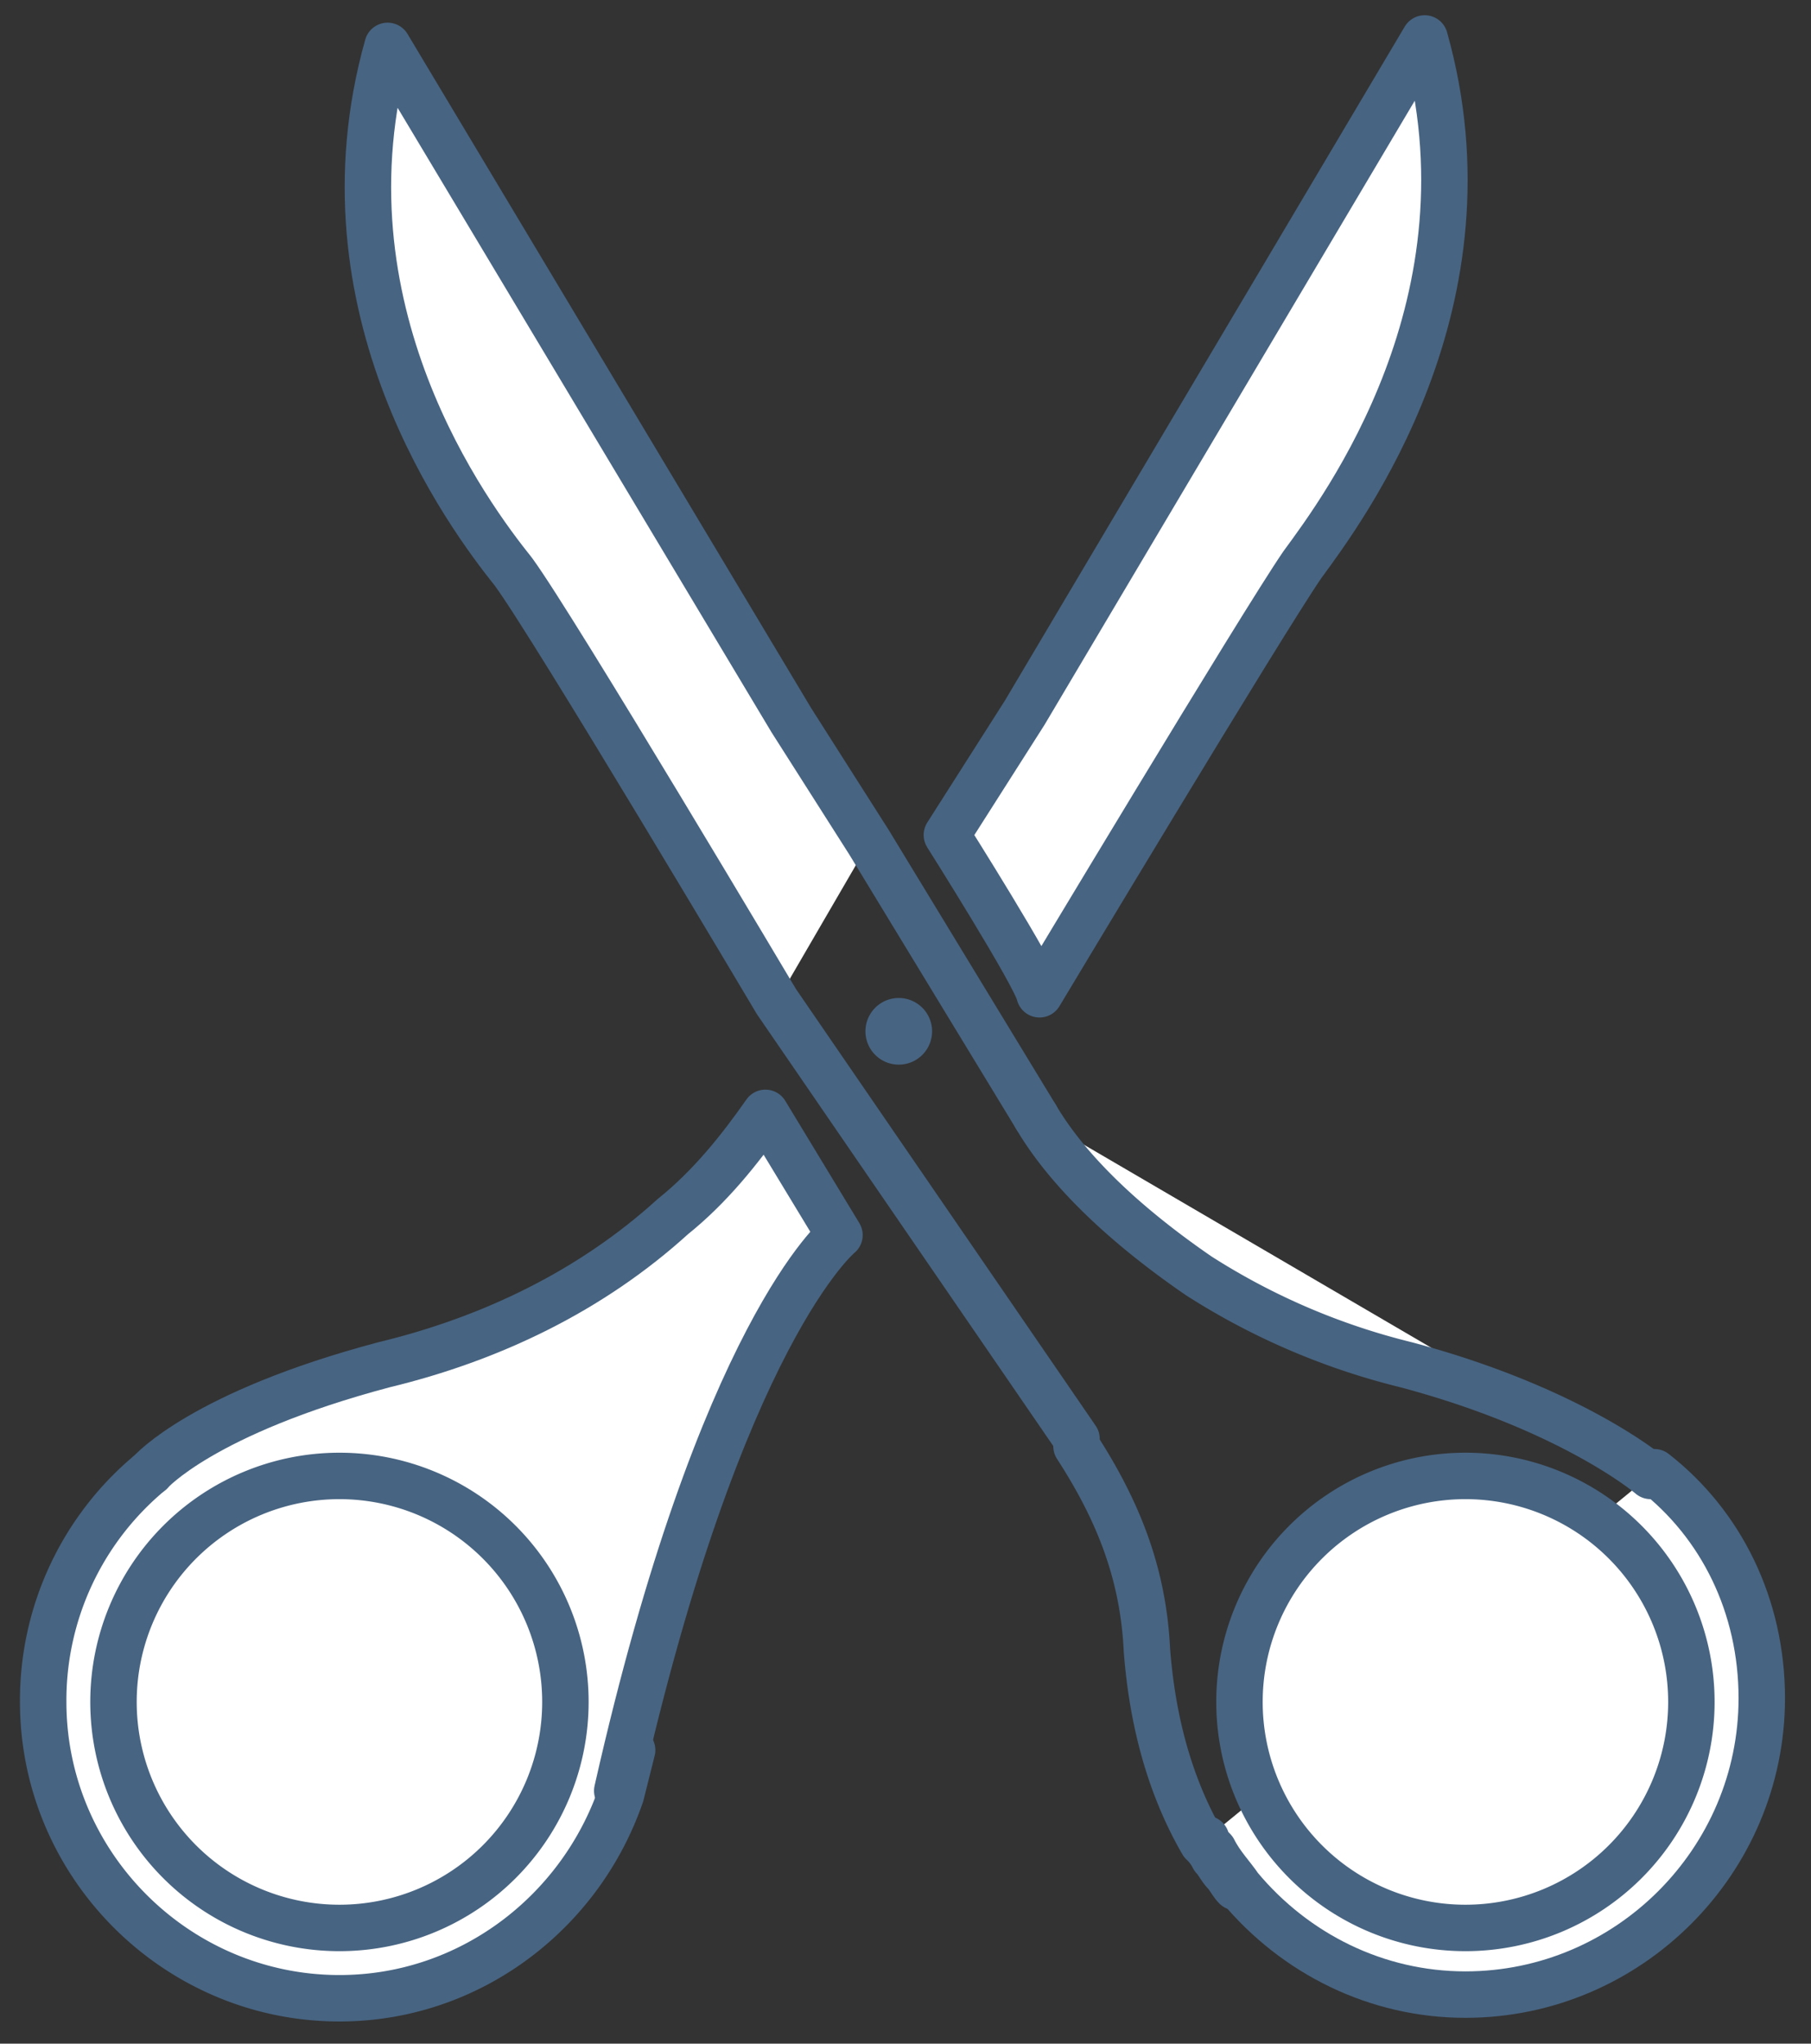 <svg width="39" height="44" fill="none" xmlns="http://www.w3.org/2000/svg"><rect width="100%" height="100%" fill="#333333" stroke="none"/><path d="M7.31 41.509a4.866 4.866 0 100-9.732 4.866 4.866 0 000 9.732z" fill="#fff" stroke="#476482" stroke-miterlimit="10" stroke-linecap="round" stroke-linejoin="round"/><path d="M25.975 39.594c0 .08.08.16.16.24.159.318.398.558.558.797 1.196 1.436 2.951 2.313 4.865 2.313 3.51 0 6.382-2.872 6.382-6.381 0-1.994-.878-3.749-2.313-4.866" fill="#fff"/><path d="M25.975 39.594c0 .08.08.16.16.24.159.318.398.558.558.797 1.196 1.436 2.951 2.313 4.865 2.313 3.51 0 6.382-2.872 6.382-6.381 0-1.994-.878-3.749-2.313-4.866" stroke="#476482" stroke-miterlimit="10" stroke-linecap="round" stroke-linejoin="round"/><path d="M3.242 31.697A6.37 6.37 0 00.93 36.643c0 3.51 2.871 6.38 6.381 6.38 2.792 0 5.185-1.834 6.062-4.386l.24-.957" fill="#fff"/><path d="M3.242 31.697A6.37 6.37 0 00.93 36.643c0 3.51 2.871 6.38 6.381 6.38 2.792 0 5.185-1.834 6.062-4.386l.24-.957" stroke="#476482" stroke-miterlimit="10" stroke-linecap="round" stroke-linejoin="round"/><path d="M31.558 41.509a4.866 4.866 0 100-9.732 4.866 4.866 0 000 9.732z" fill="#fff" stroke="#476482" stroke-miterlimit="10" stroke-linecap="round" stroke-linejoin="round"/><path d="M3.242 31.697s1.117-1.276 5.025-2.313c2.313-.558 4.467-1.595 6.222-3.19.797-.639 1.436-1.436 1.994-2.234l1.595 2.632s-2.552 2.074-4.786 11.965" fill="#fff"/><path d="M3.242 31.697s1.117-1.276 5.025-2.313c2.313-.558 4.467-1.595 6.222-3.19.797-.639 1.436-1.436 1.994-2.234l1.595 2.632s-2.552 2.074-4.786 11.965" stroke="#476482" stroke-miterlimit="10" stroke-linecap="round" stroke-linejoin="round"/><path d="M20.391 17.977s1.915 3.032 1.995 3.43c0 0 4.785-7.976 5.663-9.252.877-1.197 4.227-5.664 2.632-11.327l-8.614 14.517-1.676 2.632z" fill="#fff" stroke="#476482" stroke-miterlimit="10" stroke-linecap="round" stroke-linejoin="round"/><path d="M26.613 40.63c-.08-.08-.16-.239-.24-.318-.079-.08-.159-.24-.239-.32a1.1 1.1 0 00-.239-.319c-.877-1.515-1.116-3.11-1.196-4.147-.08-1.675-.638-3.031-1.516-4.387" fill="#fff"/><path d="M26.613 40.63c-.08-.08-.16-.239-.24-.318-.079-.08-.159-.24-.239-.32a1.1 1.1 0 00-.239-.319c-.877-1.515-1.116-3.11-1.196-4.147-.08-1.675-.638-3.031-1.516-4.387" stroke="#476482" stroke-miterlimit="10" stroke-linecap="round" stroke-linejoin="round"/><path d="M22.306 24.04c.797 1.356 2.233 2.553 3.51 3.43a14.838 14.838 0 004.466 1.914c3.59.957 5.265 2.393 5.265 2.393" fill="#fff"/><path d="M22.306 24.04c.797 1.356 2.233 2.553 3.51 3.43a14.838 14.838 0 004.466 1.914c3.59.957 5.265 2.393 5.265 2.393" stroke="#476482" stroke-miterlimit="10" stroke-linecap="round" stroke-linejoin="round"/><path d="M16.722 21.567s-4.786-8.056-5.663-9.253C10.102 11.118 6.752 6.651 8.347.988l8.694 14.517 1.675 2.632" fill="#fff"/><path d="M16.722 21.567s-4.786-8.056-5.663-9.253C10.102 11.118 6.752 6.651 8.347.988l8.694 14.517 1.675 2.632m-1.994 3.43l6.461 9.412m-.877-6.939l-3.59-5.903" stroke="#476482" stroke-miterlimit="10" stroke-linecap="round" stroke-linejoin="round"/><path d="M19.355 22.922a.717.717 0 100-1.435.717.717 0 000 1.435z" fill="#476482"/><path d="M7.31 41.509a4.866 4.866 0 100-9.732 4.866 4.866 0 000 9.732z" fill="#fff" stroke="#476482" stroke-miterlimit="10" stroke-linecap="round" stroke-linejoin="round"/></svg>